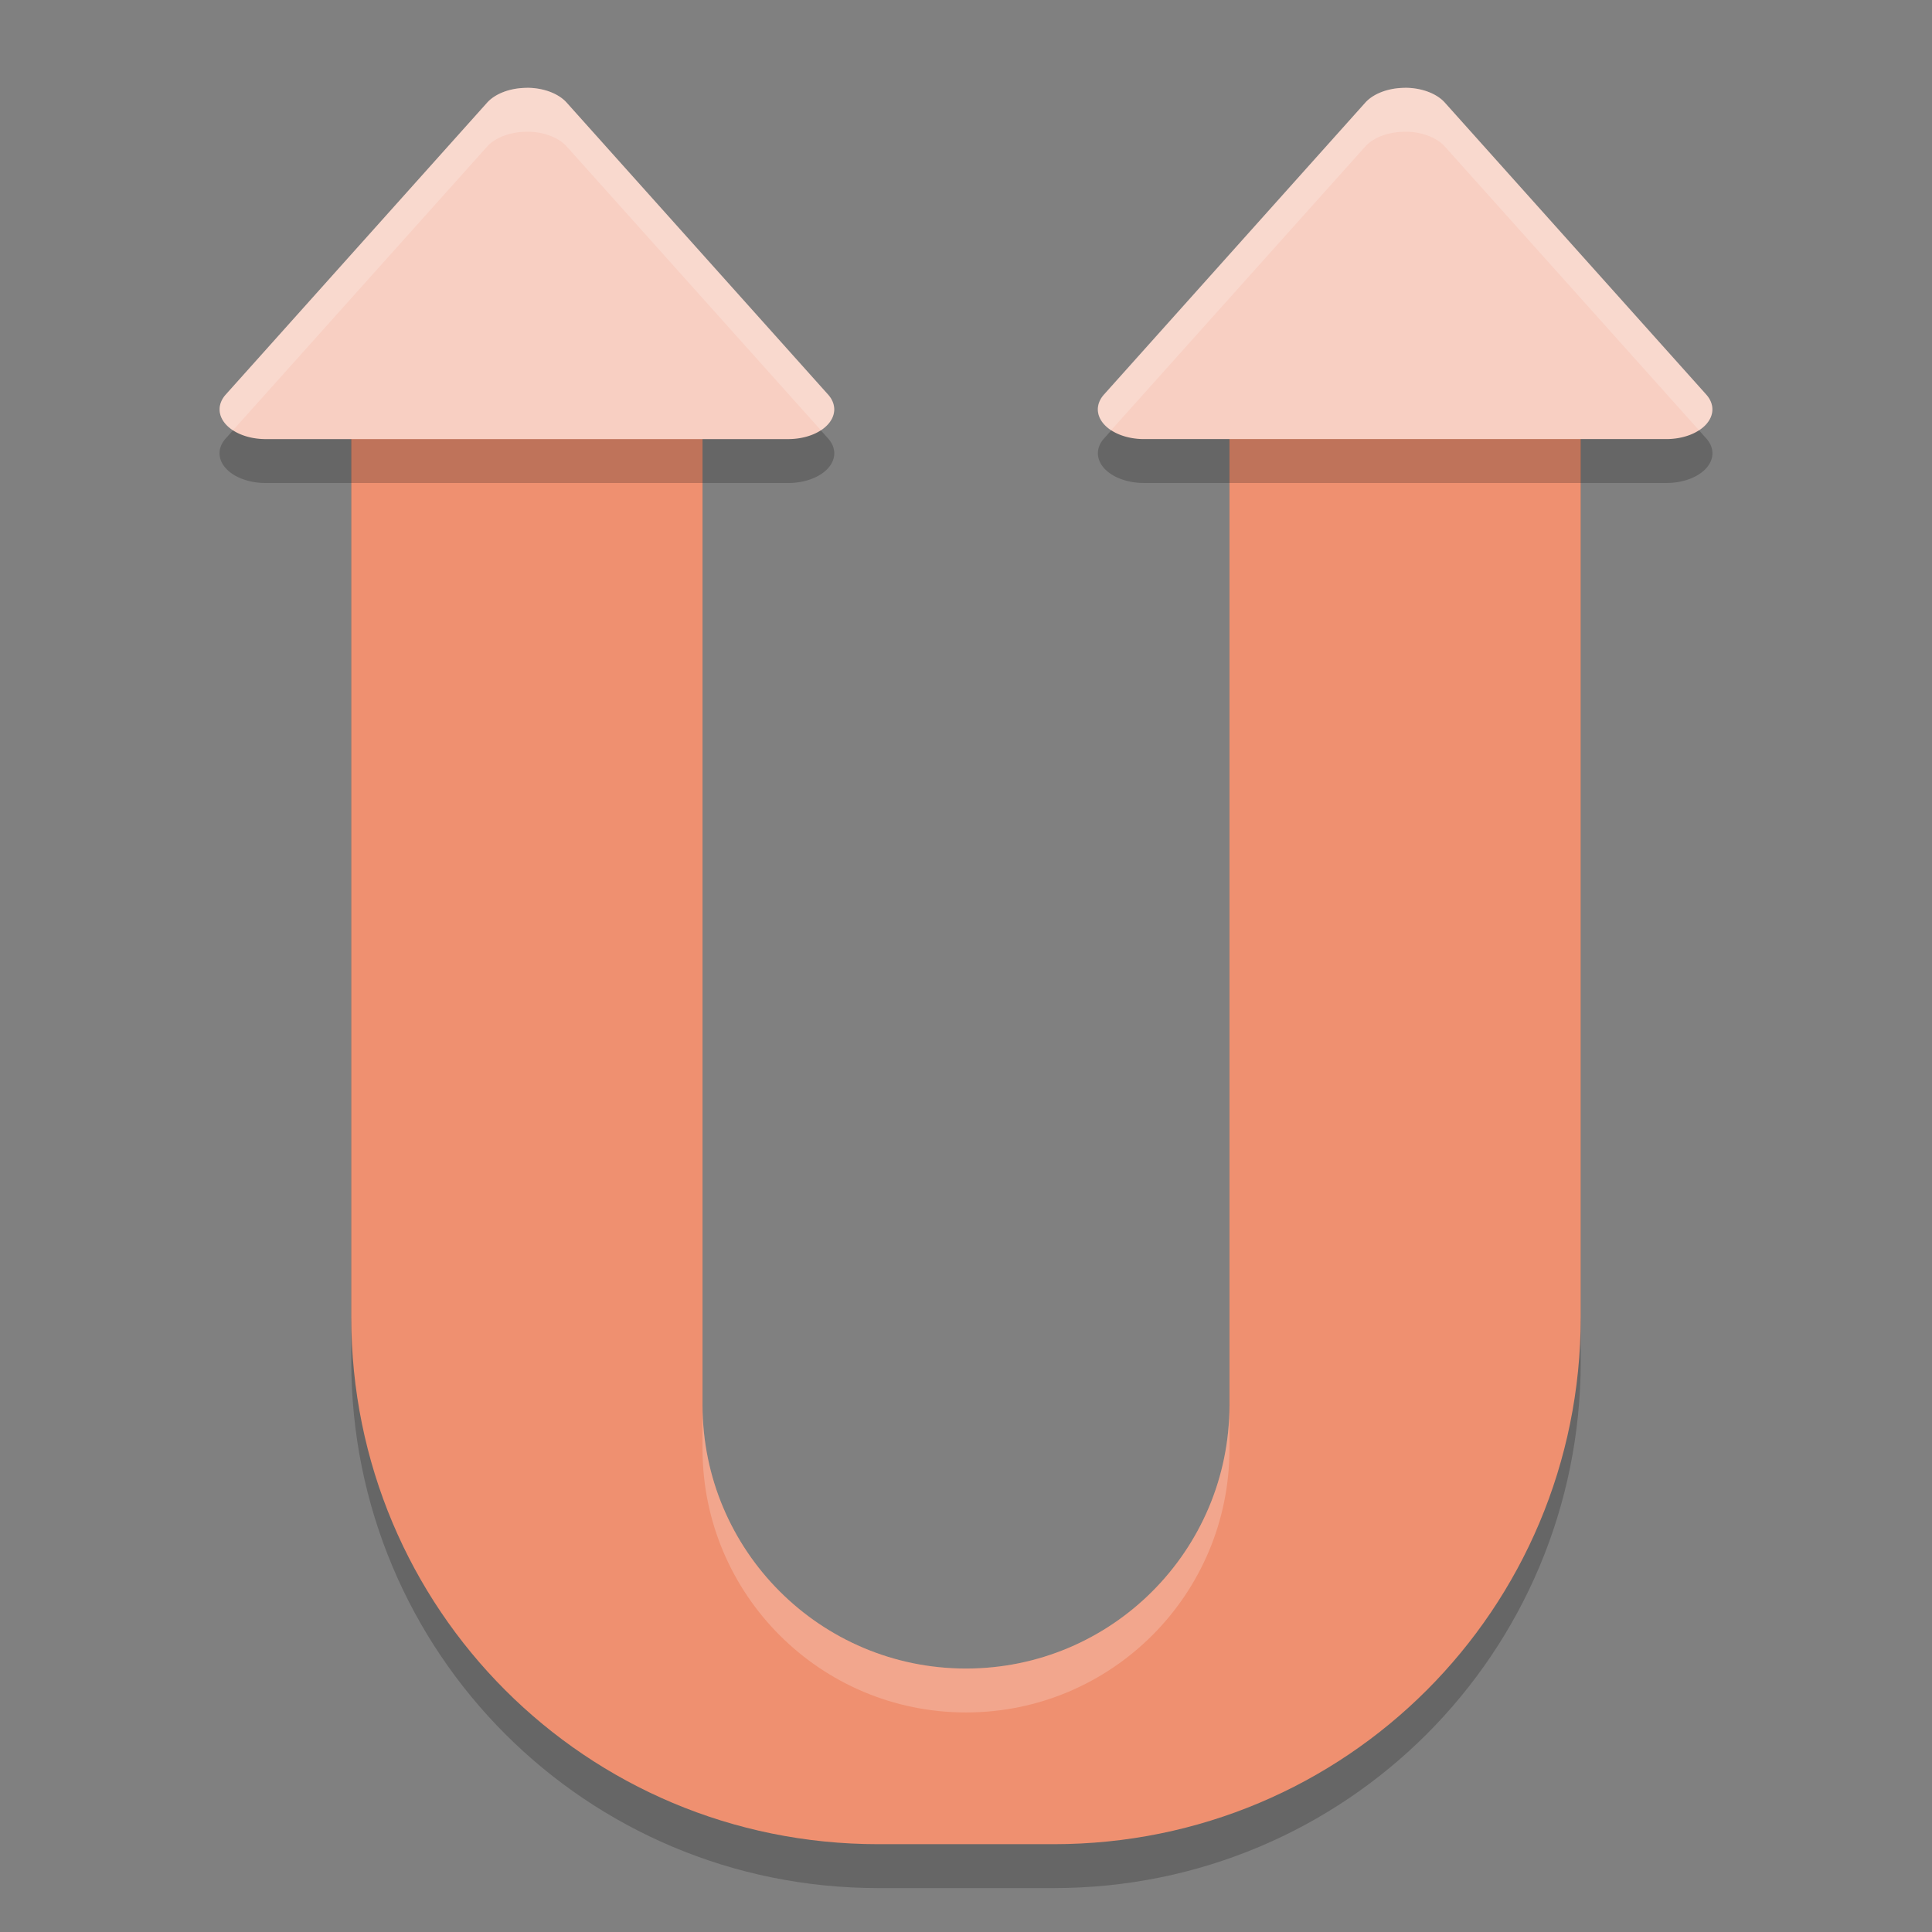 <svg xmlns="http://www.w3.org/2000/svg" width="22" height="22" version="1">
 <rect width="100%" height="100%" fill="#808080" stroke="none"/>
 <path style="opacity:0.2" d="M 7,3.5 C 4.667,4.321 4,2.279 4,4.9 V 15.5 c 0,3.324 2.676,6 6,6 h 2 c 3.324,0 6,-2.676 6,-6 V 4.9 c 0,-2.621 -0.167,-0.579 -2.5,-1.4 l -1.5,1.4 v 7.6 4 c 0,1.657 -1.343,3 -3,3 -1.657,0 -3,-1.343 -3,-3 V 12.5 4.9 Z"/>
 <path style="fill:#ef9070" d="M 7,3 C 4.667,3.821 4,1.779 4,4.4 V 15 c 0,3.324 2.676,6 6,6 h 2 c 3.324,0 6,-2.676 6,-6 V 4.4 c 0,-2.621 -0.167,-0.579 -2.5,-1.4 l -1.5,1.4 v 7.6 4 c 0,1.657 -1.343,3 -3,3 -1.657,0 -3,-1.343 -3,-3 V 12 4.4 Z"/>
 <path style="opacity:0.2" d="M 6.025,1.5 A 0.523,0.338 0 0 0 5.973,1.501 0.523,0.338 0 0 0 5.547,1.669 L 2.57,4.993 A 0.523,0.338 0 0 0 3.024,5.5 H 8.976 A 0.523,0.338 0 0 0 9.43,4.993 L 6.453,1.669 A 0.523,0.338 0 0 0 6.025,1.5 Z"/>
 <path style="fill:#f8cfc2" d="M 6.025,1 A 0.523,0.338 0 0 0 5.973,1.001 0.523,0.338 0 0 0 5.547,1.169 L 2.57,4.494 A 0.523,0.338 0 0 0 3.024,5 H 8.976 A 0.523,0.338 0 0 0 9.43,4.494 L 6.453,1.169 A 0.523,0.338 0 0 0 6.025,1 Z"/>
 <path style="opacity:0.2" d="m 16.025,1.5 a 0.523,0.338 0 0 0 -0.052,8.1e-4 0.523,0.338 0 0 0 -0.426,0.168 l -2.976,3.325 a 0.523,0.338 0 0 0 0.453,0.506 h 5.953 A 0.523,0.338 0 0 0 19.43,4.993 L 16.453,1.669 A 0.523,0.338 0 0 0 16.025,1.5 Z"/>
 <path style="fill:#f8cfc2" d="m 16.025,1 a 0.523,0.338 0 0 0 -0.052,8.1e-4 0.523,0.338 0 0 0 -0.426,0.168 l -2.976,3.325 a 0.523,0.338 0 0 0 0.453,0.506 h 5.953 A 0.523,0.338 0 0 0 19.43,4.494 L 16.453,1.169 A 0.523,0.338 0 0 0 16.025,1 Z"/>
 <path style="opacity:0.2;fill:#ffffff" d="m 8,16 v 0.5 c 0,1.657 1.343,3 3,3 1.657,0 3,-1.343 3,-3 v -0.5 c 0,1.657 -1.343,3 -3,3 -1.657,0 -3,-1.343 -3,-3 z"/>
 <path style="opacity:0.2;fill:#ffffff" d="M 6.025,1 A 0.523,0.338 0 0 0 5.973,1.001 0.523,0.338 0 0 0 5.547,1.169 L 2.57,4.493 a 0.523,0.338 0 0 0 0.083,0.407 L 5.547,1.669 a 0.523,0.338 0 0 1 0.426,-0.168 0.523,0.338 0 0 1 0.053,-9.765e-4 0.523,0.338 0 0 1 0.428,0.169 l 2.894,3.231 a 0.523,0.338 0 0 0 0.083,-0.407 L 6.453,1.169 A 0.523,0.338 0 0 0 6.025,1 Z"/>
 <path style="opacity:0.2;fill:#ffffff" d="m 16.025,1 a 0.523,0.338 0 0 0 -0.053,9.75e-4 0.523,0.338 0 0 0 -0.426,0.168 l -2.977,3.324 a 0.523,0.338 0 0 0 0.083,0.407 l 2.894,-3.231 a 0.523,0.338 0 0 1 0.426,-0.168 0.523,0.338 0 0 1 0.053,-9.765e-4 0.523,0.338 0 0 1 0.428,0.169 l 2.894,3.231 a 0.523,0.338 0 0 0 0.083,-0.407 L 16.453,1.169 A 0.523,0.338 0 0 0 16.025,1 Z"/>
</svg>

